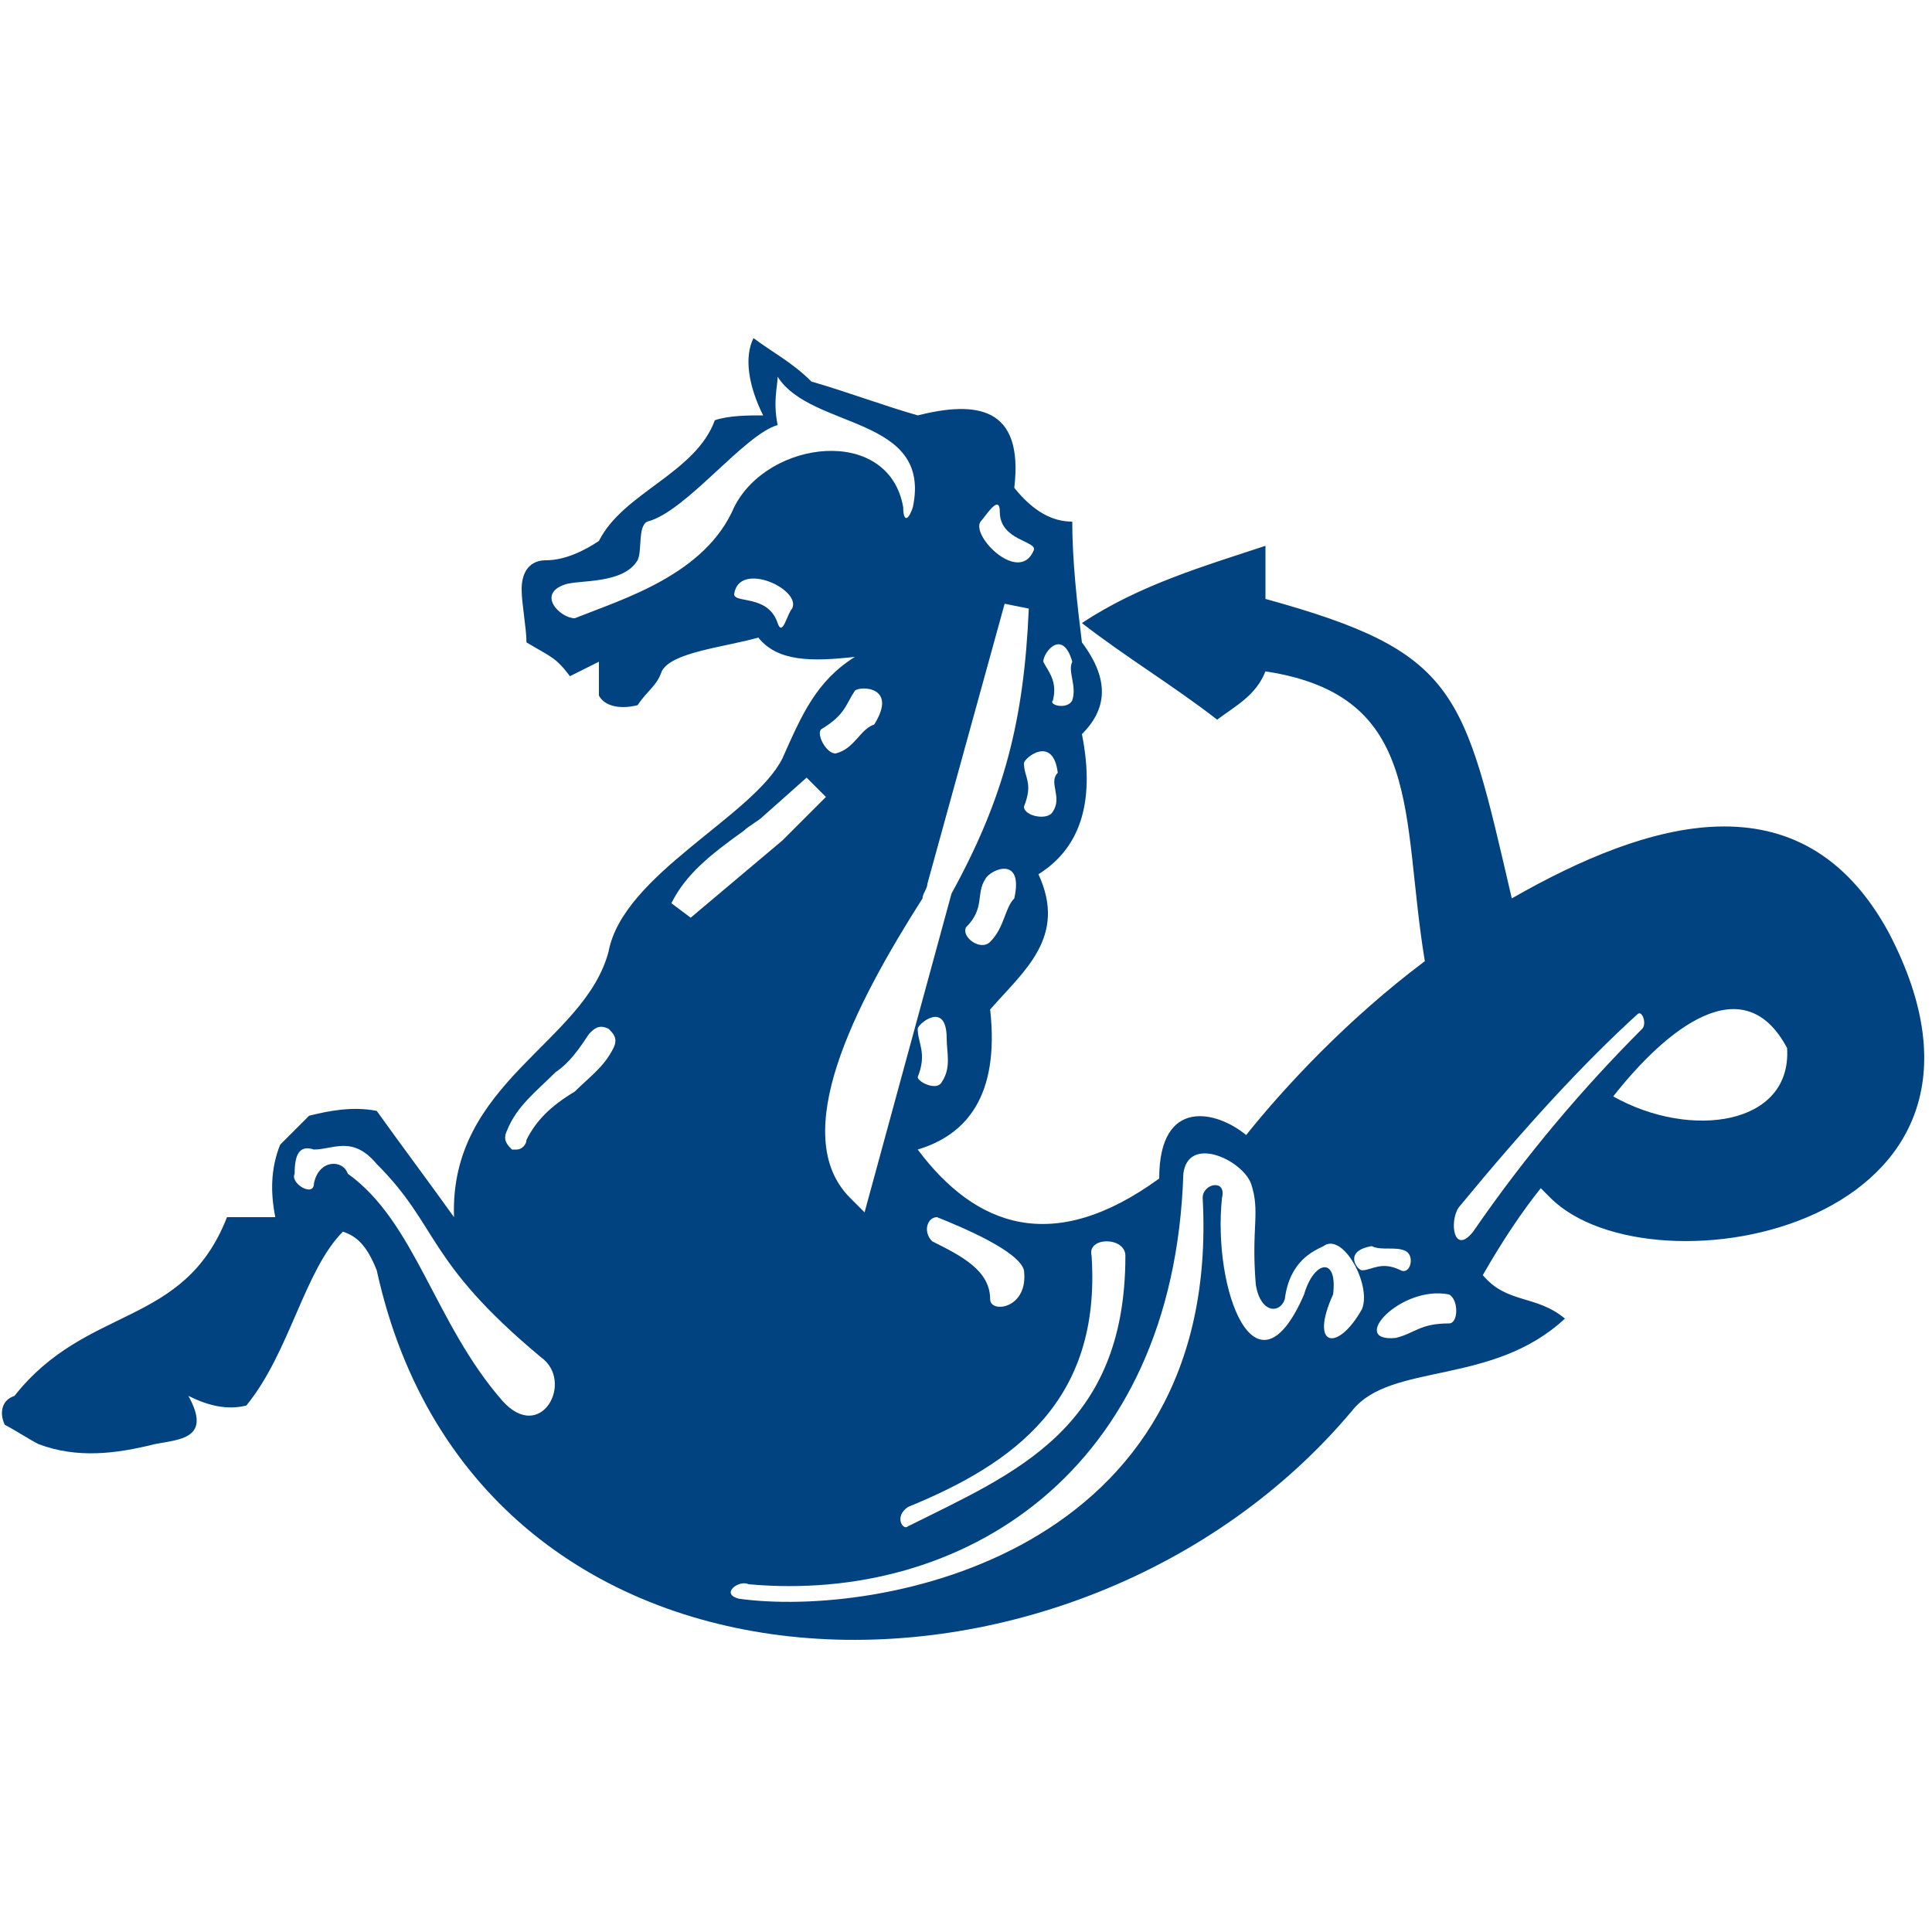 <svg xmlns="http://www.w3.org/2000/svg" viewBox="0 0 40 40">
	<path fill="#004380" d="M39.1 19.3c-1.8-3.3-5-2.3-7.8-.7-1-4.3-1.1-5.1-5.1-6.2v-1.1c-1.2.4-2.6.8-3.8 1.6.9.7 1.9 1.3 2.8 2 .4-.3.8-.5 1-1 3.3.5 2.8 3 3.3 6-1.6 1.2-2.9 2.6-3.7 3.6-.6-.5-1.8-.8-1.8.9-2.2 1.6-3.8 1-5-.6 1-.3 1.7-1.1 1.5-2.9.7-.8 1.6-1.5 1-2.8.8-.5 1.2-1.4.9-2.9.5-.5.6-1.1 0-1.9-.1-.8-.2-1.7-.2-2.5-.4 0-.8-.2-1.2-.7.2-1.7-.8-1.8-2-1.5-.7-.2-1.5-.5-2.2-.7-.4-.4-.8-.6-1.2-.9-.2.4-.1 1 .2 1.6-.3 0-.7 0-1 .1-.4 1.1-1.9 1.5-2.4 2.5-.3.2-.7.4-1.1.4-.3 0-.5.2-.5.6 0 .3.1.8.1 1.1.5.3.6.3.9.7l.6-.3v.7c.1.2.4.3.8.2.2-.3.4-.4.5-.7.2-.4 1.3-.5 2-.7.4.5 1.1.5 2 .4-.8.5-1.1 1.2-1.5 2.1-.6 1.2-3.3 2.4-3.6 4-.5 1.9-3.3 2.7-3.2 5.5-.5-.7-1.1-1.5-1.6-2.2-.5-.1-1 0-1.4.1l-.6.6c-.2.5-.2 1-.1 1.5h-1c-.9 2.3-2.9 1.8-4.4 3.7-.3.1-.3.4-.2.6.2.1.5.3.7.4.8.3 1.6.2 2.4 0 .5-.1 1.2-.1.7-1 .4.2.8.3 1.2.2.9-1.1 1.2-2.8 2-3.6.3.1.5.3.7.8C9.9 35.9 22.3 36 28 29.2c.8-1 2.9-.5 4.4-1.9-.6-.5-1.2-.3-1.7-.9.4-.7.8-1.3 1.2-1.8l.2.2c2.1 2.1 10.2.6 7-5.5zm-19.7 5.9c.5.2 1.7.7 1.8 1.1.1.8-.7.9-.7.6 0-.6-.6-.9-1.2-1.2-.2-.2-.1-.5.1-.5zm3.2.8c-.1-.4.7-.4.7 0 0 3.6-2.3 4.5-4.5 5.6-.1.1-.3-.2 0-.4 2.2-.9 4-2.2 3.8-5.2zm-3.1-3.6c-.1.2-.5 0-.5-.1.2-.5 0-.7 0-1 0-.1.6-.6.6.2 0 .3.1.6-.1.9zm1.5-3.8c-.2.2-.2.6-.5.9-.2.2-.6-.1-.5-.3.4-.4.2-.7.4-1 .1-.2.8-.5.6.4zm1.2-4.9c-.1.2.1.5 0 .8-.1.2-.5.1-.4 0 .1-.4-.1-.6-.2-.8 0-.2.4-.7.6 0zm-.3 2.3c-.2.2.1.5-.1.8-.1.2-.6.1-.6-.1.2-.5 0-.6 0-.9 0-.1.6-.6.7.2zm-1.6-5.2c.1-.1.4-.6.4-.2 0 .6.8.6.7.8-.3.7-1.3-.3-1.1-.6zm-1.2 7.8c0-.1.1-.2.1-.3l1.6-5.8.5.1c-.1 2.3-.5 3.9-1.6 5.9l-1.8 6.6-.3-.3c-1.3-1.3.1-4 1.5-6.2zm-2.7-6c-.1.1-.2.6-.3.3-.2-.6-.9-.4-.9-.6.1-.7 1.4-.1 1.2.3zm-1.2-2.1c-.6 1.4-2.3 1.9-3.3 2.3-.3 0-.8-.5-.2-.7.3-.1 1.2 0 1.5-.5.1-.2 0-.7.2-.8.8-.2 2-1.8 2.7-2-.1-.5 0-.8 0-1 .7 1.1 3.2.8 2.8 2.7-.1.3-.2.3-.2 0-.3-1.7-2.8-1.4-3.5 0zm1.8 4.6c.5-.3.5-.5.7-.8.1-.1.9-.1.4.7-.3.1-.4.5-.8.6-.2 0-.4-.4-.3-.5zM10.4 29c-1.4-1.6-1.8-3.7-3.2-4.7-.1-.3-.6-.3-.7.2 0 .3-.5 0-.4-.2 0-.4.1-.6.4-.5.4 0 .8-.3 1.3.3 1.3 1.3 1 2 3.4 4 .7.5 0 1.8-.8.9zm.5-5.4c0 .1-.1.2-.2.2h-.1c-.1-.1-.2-.2-.1-.4.2-.5.6-.8 1-1.2.3-.2.5-.5.7-.8.1-.1.2-.2.4-.1.1.1.2.2.1.4-.2.4-.5.6-.8.9-.5.3-.8.6-1 1zm3-4.9c.3-.6.8-1 1.5-1.5.1-.1.3-.2.4-.3l.9-.8.4.4-.9.9-1.9 1.6-.4-.3zm14.3 8.4c-.5.9-1.1.8-.6-.3.1-.8-.4-.7-.6 0-1 2.3-1.9-.1-1.7-2 .1-.4-.4-.3-.4 0 .4 7.4-6.7 8.7-9.6 8.3-.4-.1 0-.4.2-.3 4.4.4 8.8-2.3 9-8.5.1-.8 1.2-.3 1.4.2.2.6 0 .9.1 2.1.1.6.5.6.6.3.1-.8.6-1 .8-1.1.4-.3 1 .8.8 1.3zm.2-1.3c.2.1.5 0 .7.1.2.1.1.5-.1.4-.4-.2-.6 0-.8 0-.1 0-.4-.4.2-.5zm1.6 1.6c-.6 0-.7.2-1.1.3-1 .1.1-1.1 1.1-.9.2.1.2.6 0 .6zm.5-1.9c-.4.5-.5-.2-.3-.5 1.4-1.7 2.6-3 3.7-4 .1-.1.2.2.1.3-1.2 1.2-2.4 2.6-3.5 4.2zm2.9-2.8c1.1-1.4 2.7-2.7 3.6-1 .1 1.6-2 1.9-3.6 1z"/>
</svg>